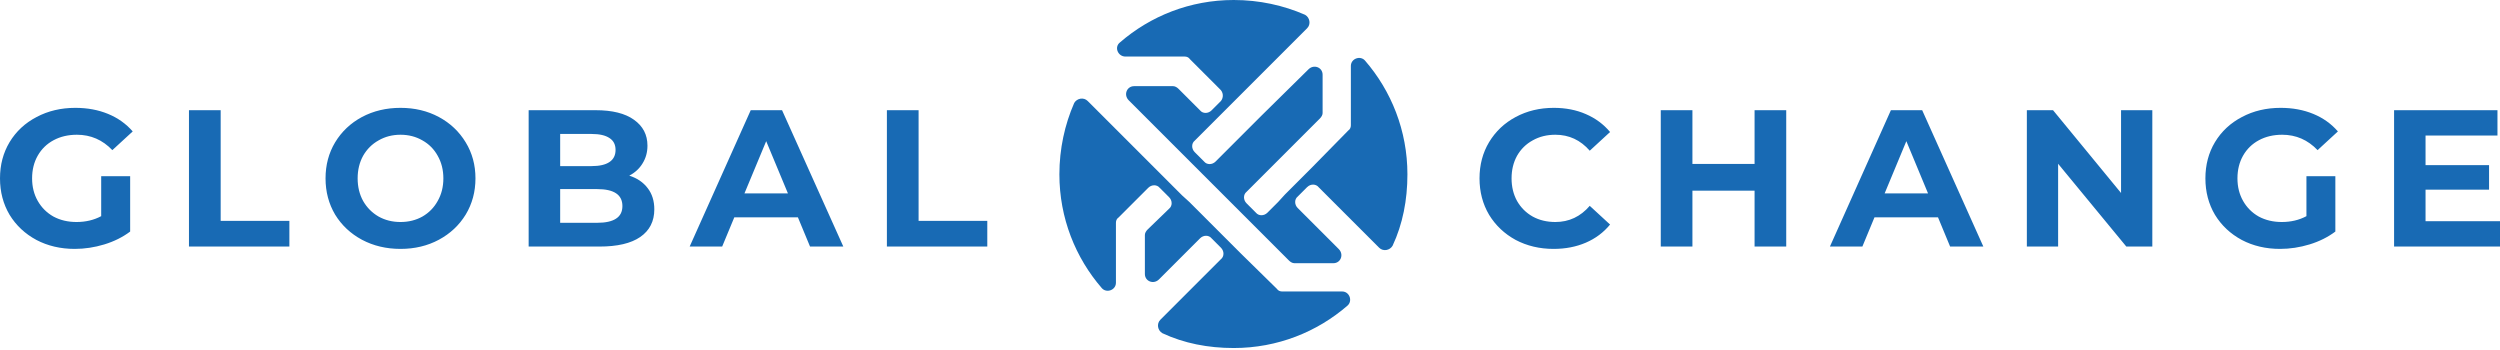 <svg width="193" height="27" viewBox="0 0 193 27" fill="none" xmlns="http://www.w3.org/2000/svg">
<path d="M94.257 7.795L93.53 8.523C93.27 8.782 92.854 8.782 92.647 8.523L90.984 6.86C90.88 6.756 90.724 6.652 90.568 6.652H87.554C86.982 6.652 86.722 7.327 87.138 7.743L90.724 11.329L91.295 11.9L92.854 13.46L93.426 14.031L94.673 15.278L95.245 15.85L96.804 17.409L97.376 17.981L99.506 20.111C99.61 20.215 99.766 20.319 99.922 20.319H102.936C103.508 20.319 103.768 19.644 103.352 19.228L100.182 16.058C99.922 15.798 99.922 15.382 100.182 15.175L100.909 14.447C101.169 14.187 101.585 14.187 101.793 14.447L106.47 19.124C106.782 19.436 107.301 19.332 107.509 18.968C108.289 17.305 108.653 15.434 108.653 13.46C108.653 10.082 107.405 7.016 105.379 4.677C105.015 4.261 104.287 4.521 104.287 5.093V9.666C104.287 9.822 104.235 9.978 104.079 10.082L101.325 12.888L100.753 13.46L99.195 15.019L98.675 15.59L97.843 16.422C97.583 16.681 97.168 16.681 96.96 16.422L96.232 15.694C95.972 15.434 95.972 15.019 96.232 14.811L97.064 13.979L97.635 13.408L99.195 11.849L99.766 11.277L101.897 9.146C102.001 9.042 102.105 8.886 102.105 8.731V5.768C102.105 5.197 101.429 4.937 101.013 5.353L97.376 8.938L96.856 9.458L95.297 11.017L94.725 11.589L93.842 12.472C93.582 12.732 93.166 12.732 92.958 12.472L92.231 11.745C91.971 11.485 91.971 11.069 92.231 10.861L93.062 10.03L93.634 9.458L95.193 7.899L95.765 7.327L100.909 2.183C101.221 1.871 101.117 1.351 100.753 1.143C99.091 0.416 97.22 0 95.245 0C91.867 0 88.801 1.247 86.462 3.274C85.995 3.638 86.306 4.365 86.878 4.365H91.451C91.607 4.365 91.763 4.417 91.867 4.573L94.153 6.86C94.465 7.12 94.465 7.535 94.257 7.795Z" fill="#186AB4"/>
<path d="M95.817 19.592L95.245 19.02L93.686 17.461L93.114 16.889L91.815 15.59L91.243 15.071L89.684 13.511L89.113 12.94L83.968 7.795C83.656 7.483 83.136 7.587 82.928 7.951C82.201 9.614 81.785 11.485 81.785 13.46C81.785 16.837 83.032 19.904 85.059 22.242C85.423 22.658 86.15 22.398 86.15 21.826V17.201C86.15 17.045 86.202 16.889 86.358 16.785L88.645 14.499C88.905 14.239 89.32 14.239 89.528 14.499L90.256 15.226C90.516 15.486 90.516 15.902 90.256 16.11L88.593 17.721C88.489 17.825 88.385 17.981 88.385 18.137V21.151C88.385 21.722 89.061 21.982 89.476 21.567L92.647 18.396C92.906 18.137 93.322 18.137 93.53 18.396L94.257 19.124C94.517 19.384 94.517 19.8 94.257 20.007L89.58 24.684C89.269 24.996 89.373 25.516 89.736 25.724C91.399 26.503 93.27 26.867 95.245 26.867C98.623 26.867 101.689 25.62 104.027 23.593C104.443 23.229 104.183 22.502 103.612 22.502H98.987C98.831 22.502 98.675 22.45 98.571 22.294L95.817 19.592Z" fill="#186AB4"/>
<path d="M119.937 19.215C118.861 19.215 117.885 18.984 117.01 18.523C116.145 18.052 115.461 17.405 114.958 16.583C114.466 15.751 114.219 14.813 114.219 13.771C114.219 12.728 114.466 11.795 114.958 10.973C115.461 10.141 116.145 9.494 117.01 9.033C117.885 8.562 118.866 8.326 119.952 8.326C120.867 8.326 121.692 8.487 122.426 8.808C123.171 9.128 123.794 9.59 124.297 10.191L122.728 11.635C122.014 10.813 121.129 10.402 120.073 10.402C119.419 10.402 118.836 10.547 118.323 10.838C117.81 11.119 117.408 11.515 117.116 12.026C116.834 12.537 116.693 13.119 116.693 13.771C116.693 14.422 116.834 15.004 117.116 15.515C117.408 16.026 117.81 16.427 118.323 16.718C118.836 16.999 119.419 17.139 120.073 17.139C121.129 17.139 122.014 16.723 122.728 15.891L124.297 17.335C123.794 17.947 123.171 18.413 122.426 18.734C121.682 19.054 120.852 19.215 119.937 19.215ZM137.897 8.507V19.034H135.453V14.718H130.655V19.034H128.211V8.507H130.655V12.658H135.453V8.507H137.897ZM149.614 16.778H144.71L143.775 19.034H141.27L145.978 8.507H148.392L153.114 19.034H150.549L149.614 16.778ZM148.844 14.929L147.17 10.898L145.495 14.929H148.844ZM166.159 8.507V19.034H164.152L158.887 12.643V19.034H156.473V8.507H158.494L163.745 14.899V8.507H166.159ZM178.057 13.605H180.289V17.876C179.716 18.307 179.052 18.638 178.298 18.869C177.544 19.099 176.784 19.215 176.02 19.215C174.923 19.215 173.938 18.984 173.063 18.523C172.188 18.052 171.499 17.405 170.996 16.583C170.503 15.751 170.257 14.813 170.257 13.771C170.257 12.728 170.503 11.795 170.996 10.973C171.499 10.141 172.193 9.494 173.078 9.033C173.963 8.562 174.959 8.326 176.065 8.326C176.99 8.326 177.83 8.482 178.585 8.793C179.339 9.103 179.973 9.555 180.486 10.146L178.917 11.59C178.162 10.798 177.252 10.402 176.186 10.402C175.512 10.402 174.913 10.542 174.39 10.823C173.867 11.104 173.46 11.5 173.168 12.011C172.877 12.522 172.731 13.109 172.731 13.771C172.731 14.422 172.877 15.004 173.168 15.515C173.46 16.026 173.862 16.427 174.375 16.718C174.898 16.999 175.492 17.139 176.156 17.139C176.86 17.139 177.493 16.989 178.057 16.688V13.605ZM193 17.079V19.034H184.823V8.507H192.804V10.462H187.252V12.748H192.155V14.643H187.252V17.079H193Z" fill="#186AB4"/>
<path d="M7.812 13.605H10.048V17.876C9.474 18.307 8.809 18.638 8.054 18.869C7.298 19.099 6.538 19.215 5.772 19.215C4.674 19.215 3.687 18.984 2.81 18.523C1.934 18.052 1.244 17.405 0.74 16.583C0.247 15.751 0 14.813 0 13.771C0 12.728 0.247 11.795 0.74 10.973C1.244 10.141 1.939 9.494 2.826 9.033C3.712 8.562 4.709 8.326 5.817 8.326C6.744 8.326 7.585 8.482 8.341 8.793C9.096 9.103 9.731 9.555 10.245 10.146L8.673 11.59C7.918 10.798 7.006 10.402 5.938 10.402C5.263 10.402 4.664 10.542 4.14 10.823C3.616 11.104 3.208 11.5 2.916 12.011C2.624 12.522 2.478 13.109 2.478 13.771C2.478 14.422 2.624 15.004 2.916 15.515C3.208 16.026 3.611 16.427 4.125 16.718C4.649 16.999 5.243 17.139 5.908 17.139C6.613 17.139 7.248 16.989 7.812 16.688V13.605ZM14.588 8.507H17.036V17.049H22.34V19.034H14.588V8.507ZM30.919 19.215C29.821 19.215 28.829 18.979 27.942 18.508C27.066 18.037 26.376 17.39 25.872 16.568C25.379 15.736 25.132 14.803 25.132 13.771C25.132 12.738 25.379 11.81 25.872 10.988C26.376 10.156 27.066 9.504 27.942 9.033C28.829 8.562 29.821 8.326 30.919 8.326C32.017 8.326 33.004 8.562 33.881 9.033C34.757 9.504 35.447 10.156 35.951 10.988C36.454 11.81 36.706 12.738 36.706 13.771C36.706 14.803 36.454 15.736 35.951 16.568C35.447 17.39 34.757 18.037 33.881 18.508C33.004 18.979 32.017 19.215 30.919 19.215ZM30.919 17.139C31.544 17.139 32.108 16.999 32.611 16.718C33.115 16.427 33.508 16.026 33.79 15.515C34.082 15.004 34.228 14.422 34.228 13.771C34.228 13.119 34.082 12.537 33.79 12.026C33.508 11.515 33.115 11.119 32.611 10.838C32.108 10.547 31.544 10.402 30.919 10.402C30.294 10.402 29.73 10.547 29.227 10.838C28.723 11.119 28.325 11.515 28.033 12.026C27.751 12.537 27.61 13.119 27.61 13.771C27.61 14.422 27.751 15.004 28.033 15.515C28.325 16.026 28.723 16.427 29.227 16.718C29.73 16.999 30.294 17.139 30.919 17.139ZM48.579 13.56C49.183 13.751 49.657 14.071 49.999 14.523C50.342 14.964 50.513 15.51 50.513 16.162C50.513 17.084 50.15 17.796 49.425 18.297C48.71 18.789 47.662 19.034 46.282 19.034H40.812V8.507H45.98C47.269 8.507 48.257 8.752 48.941 9.244C49.636 9.735 49.984 10.402 49.984 11.244C49.984 11.755 49.858 12.211 49.606 12.613C49.364 13.014 49.022 13.329 48.579 13.56ZM43.245 10.342V12.823H45.678C46.282 12.823 46.74 12.718 47.053 12.507C47.365 12.297 47.521 11.986 47.521 11.575C47.521 11.164 47.365 10.858 47.053 10.658C46.74 10.447 46.282 10.342 45.678 10.342H43.245ZM46.101 17.2C46.745 17.2 47.229 17.094 47.551 16.884C47.884 16.673 48.05 16.347 48.05 15.906C48.05 15.034 47.4 14.598 46.101 14.598H43.245V17.2H46.101ZM61.598 16.778H56.688L55.751 19.034H53.242L57.957 8.507H60.374L65.104 19.034H62.535L61.598 16.778ZM60.828 14.929L59.15 10.898L57.473 14.929H60.828ZM68.468 8.507H70.915V17.049H76.219V19.034H68.468V8.507Z" fill="#186AB4"/>
</svg>
